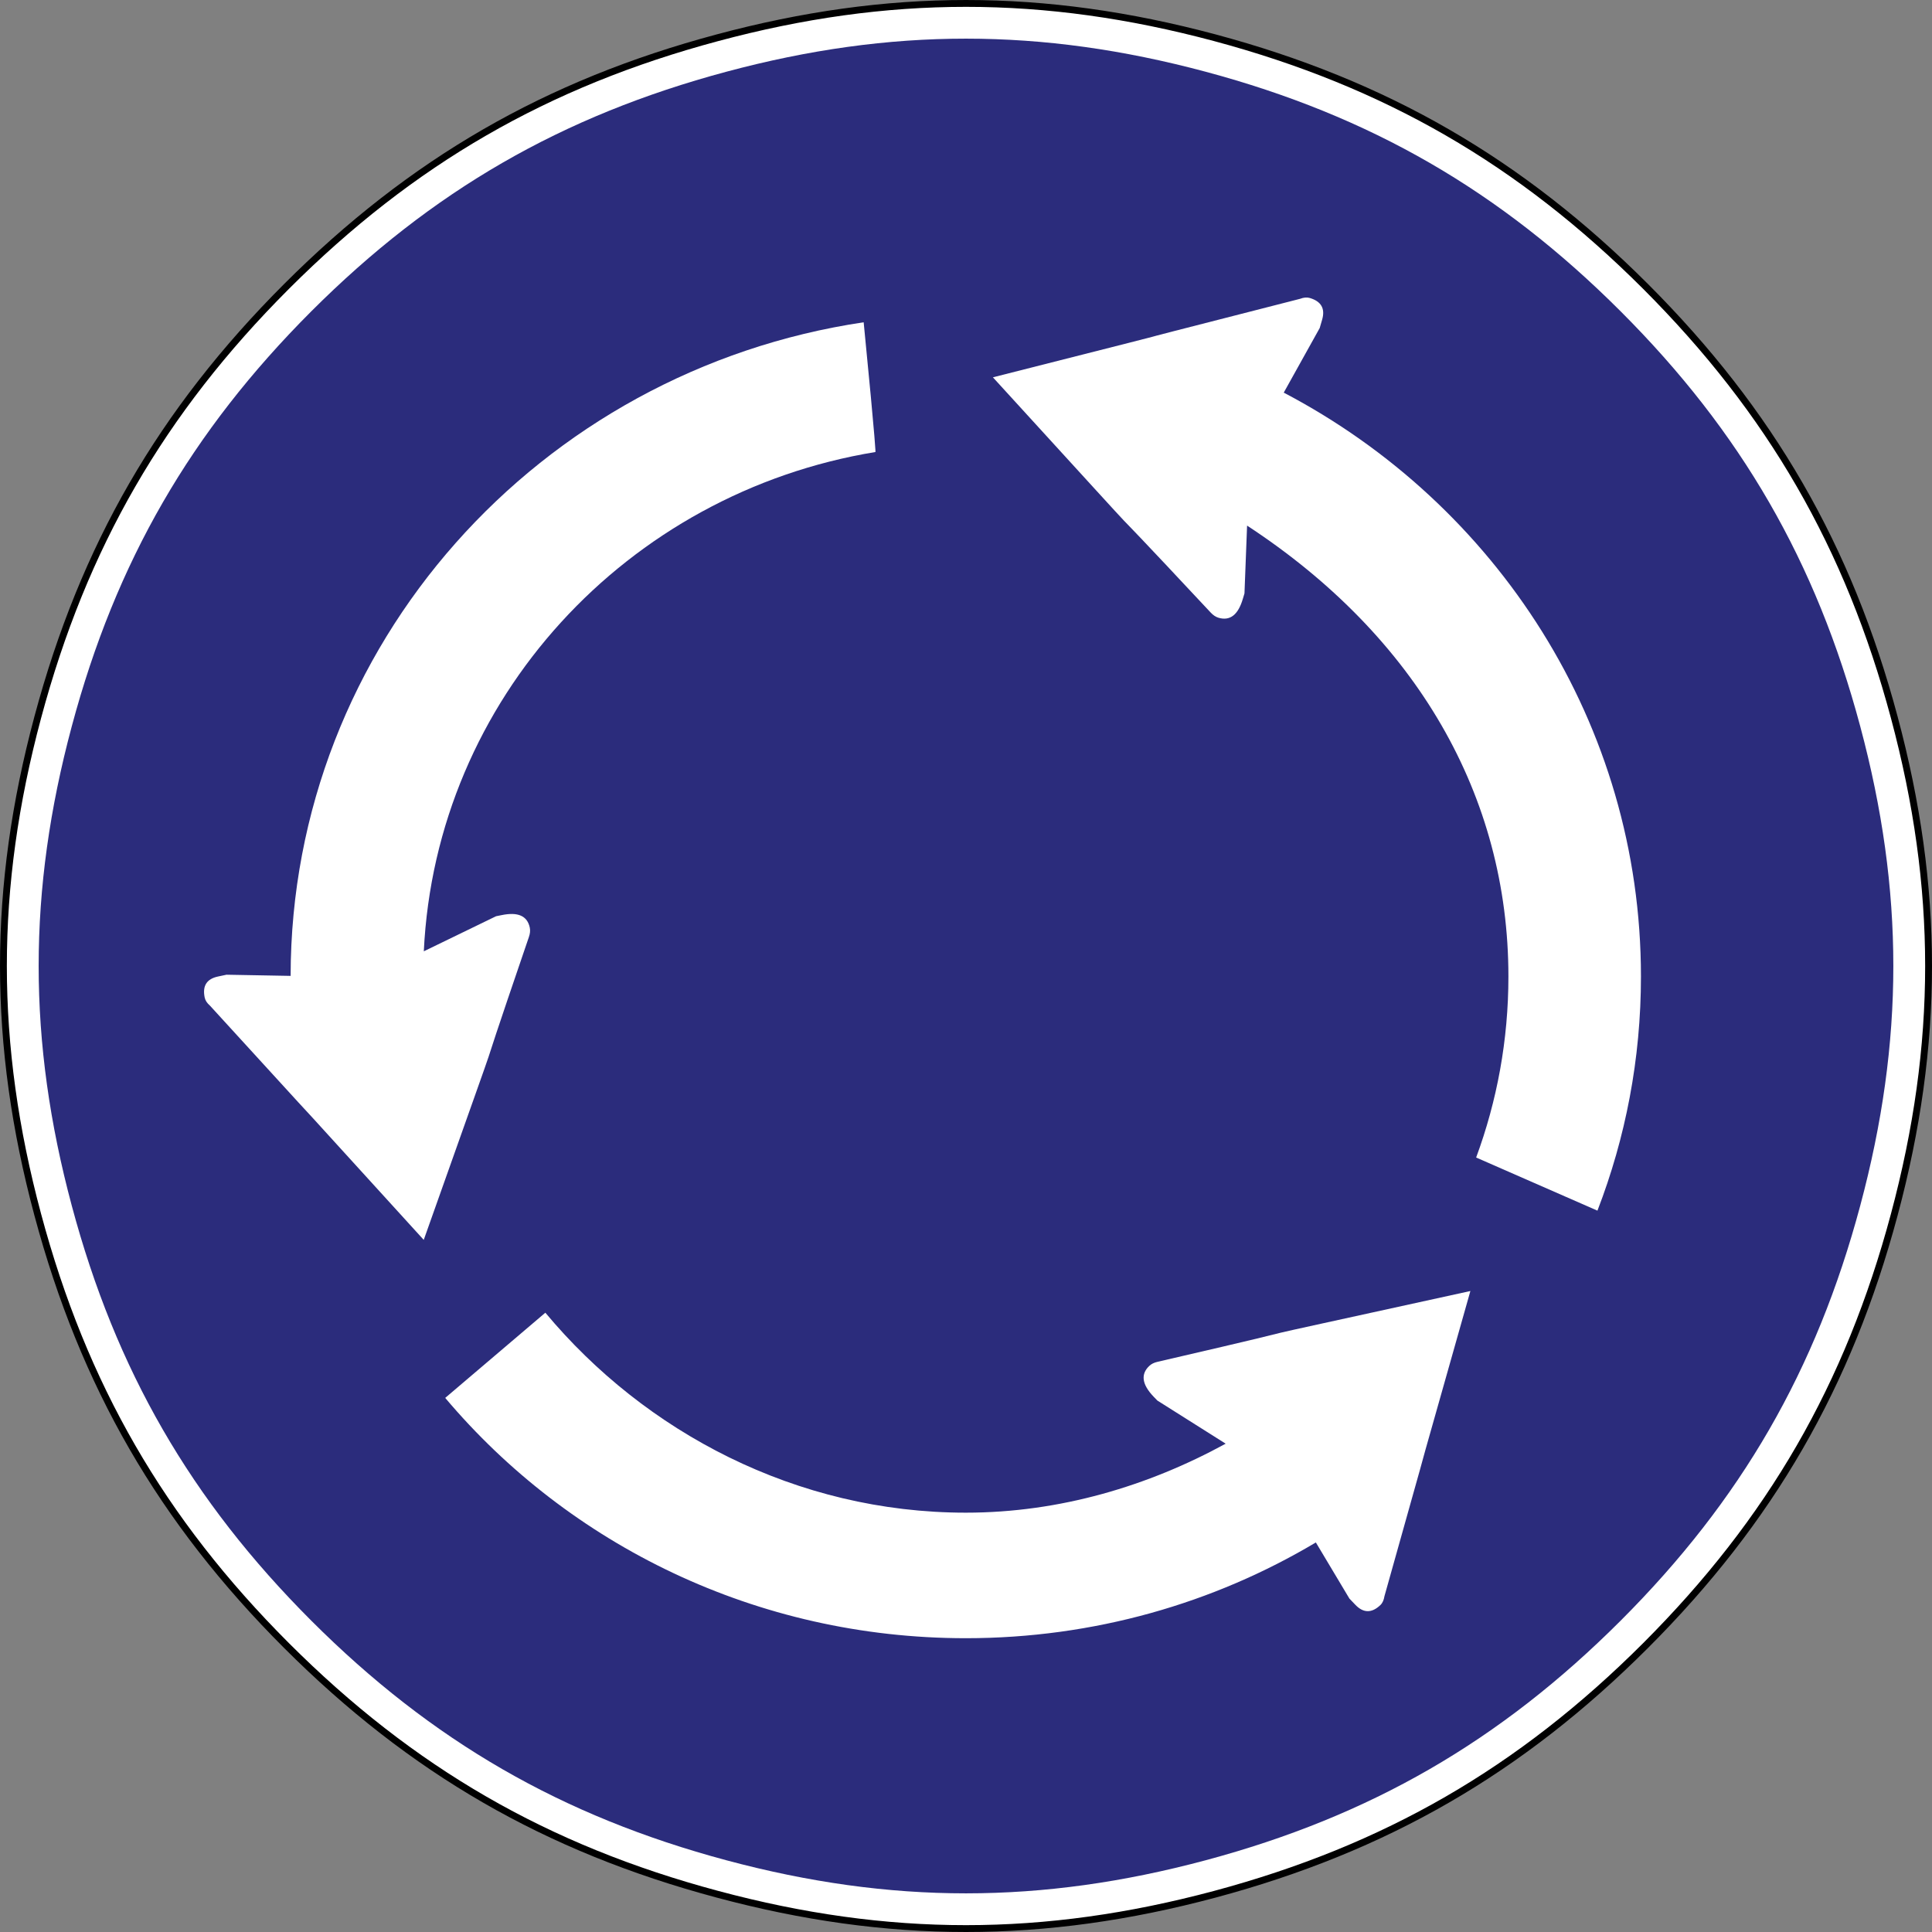 <?xml version='1.0' encoding='utf-8'?>
<svg xmlns="http://www.w3.org/2000/svg" width="879.56" height="879.56" clip-path="url(#a)" version="1.2" viewBox="0 0 24823 24823">
 <rect x="0" y="0" width="24823" height="24823" fill="#808080" stroke="none"/>
 <defs>
  <clipPath id="a">
   <rect width="25576" height="25576"/>
  </clipPath>
  </defs>
 <g transform="translate(-376,-376.5)">
        <path d="m4057 4057c-1607 1608-2607 3339-3196 5536-588 2194-588 4196 0 6390 589 2197 1589 3928 3196 5536 1608 1607 3339 2607 5535 3195 2195 589 4196 588 6391 1 2196-589 3928-1589 5536-3196 1607-1608 2607-3340 3195-5535 588-2196 588-4196 0-6392-588-2195-1588-3927-3195-5535-1608-1607-3340-2607-5536-3196-2195-587-4196-588-6391 1-2196 588-3927 1588-5535 3195z" fill="#fff"/>
        <path d="m4057 4057c-1607 1608-2607 3339-3196 5536-588 2194-588 4196 0 6390 589 2197 1589 3928 3196 5536 1608 1607 3339 2607 5535 3195 2195 589 4196 588 6391 1 2196-589 3928-1589 5536-3196 1607-1608 2607-3340 3195-5535 588-2196 588-4196 0-6392-588-2195-1588-3927-3195-5535-1608-1607-3340-2607-5536-3196-2195-587-4196-588-6391 1-2196 588-3927 1588-5535 3195z" fill="none" stroke="#000" stroke-width="88"/>
      </g><g transform="translate(-376,-376.5)" fill="#2b2c7c">
       <g fill="#2b2c7c">
        <path d="m4376 4376c-1548 1549-2512 3218-3078 5333-567 2115-567 4043 0 6158 566 2115 1530 3784 3078 5333 1549 1548 3218 2511 5333 3078s4042 566 6157 0c2115-567 3784-1530 5333-3079s2512-3217 3078-5332c567-2116 567-4042 0-6158-566-2115-1529-3783-3078-5332s-3218-2512-5333-3079c-2115-566-4042-567-6157 0s-3784 1530-5333 3078z" fill="#2b2c7c"/>
       </g>
      </g>
<path transform="scale(28.222)" d="m594.22 135.47c-0.73 0.06-1.52 0.25-2.31 0.56-132 33.72-0.34 0.37-139.88 35.75 98.35 107.67 27.62 30.54 99.16 107.1 1.1 1.19 2.3 1.99 3.59 2.37 5.25 1.53 8.92-1.37 11.06-8.69l0.72-2.4 1.19-30.88c77.28 50.64 118.97 123.19 118.97 205.28 0 28.94-5.19 56.68-14.69 82.41l55.22 24.19c12.8-33.15 19.81-69.06 19.81-106.6 0-115.08-65.86-215.08-162.62-265.81l16.37-29.41 1.1-3.78c1.48-5.07-0.4-8.37-5.63-9.9-0.65-0.19-1.33-0.26-2.06-0.19z" color="#000000" fill="#fff"/><path transform="scale(28.222)" d="m669.41 587.75c-142.45 31.23-40.29 8.62-142.38 32.22-1.58 0.35-2.87 0.97-3.84 1.91-3.96 3.77-3.3 8.41 1.97 13.93l1.75 1.81 31.09 19.63c-35.13 19.21-75.45 31.41-118.31 31.41-77.19 0-146.11-36.69-191.41-91.04l-45.59 38.79c56.37 66.83 141.61 109.4 237 109.4 58.34 0 112.9-15.92 159.37-43.59l15.28 25.56 2.69 2.81c3.65 3.83 7.46 3.89 11.41 0.13 0.98-0.94 1.58-2.32 1.84-4 36.9-131.15-0.11-0.47 39.13-138.97z" color="#000000" fill="#fff"/><path transform="scale(28.222)" d="m393.19 146.72c-147.6 21.96-260.74 146.8-260.88 297.56l-29.19-0.53-3.839 0.81c-5.17 1.08-7.205 4.26-6.093 9.6 0.277 1.33 1.111 2.57 2.406 3.68 91.856 100.62 0.449 0.14 97.316 106.63 48.74-137.44 13.97-38.74 47.87-137.88 0.54-1.53 0.68-2.96 0.41-4.28-1.12-5.35-5.38-7.24-12.85-5.69l-2.5 0.5-32.9 15.97c5.46-114.81 92.51-208.73 205.62-227.31 0 0 0.45 0.03-5.37-59.06z" fill="#fff"/></svg>